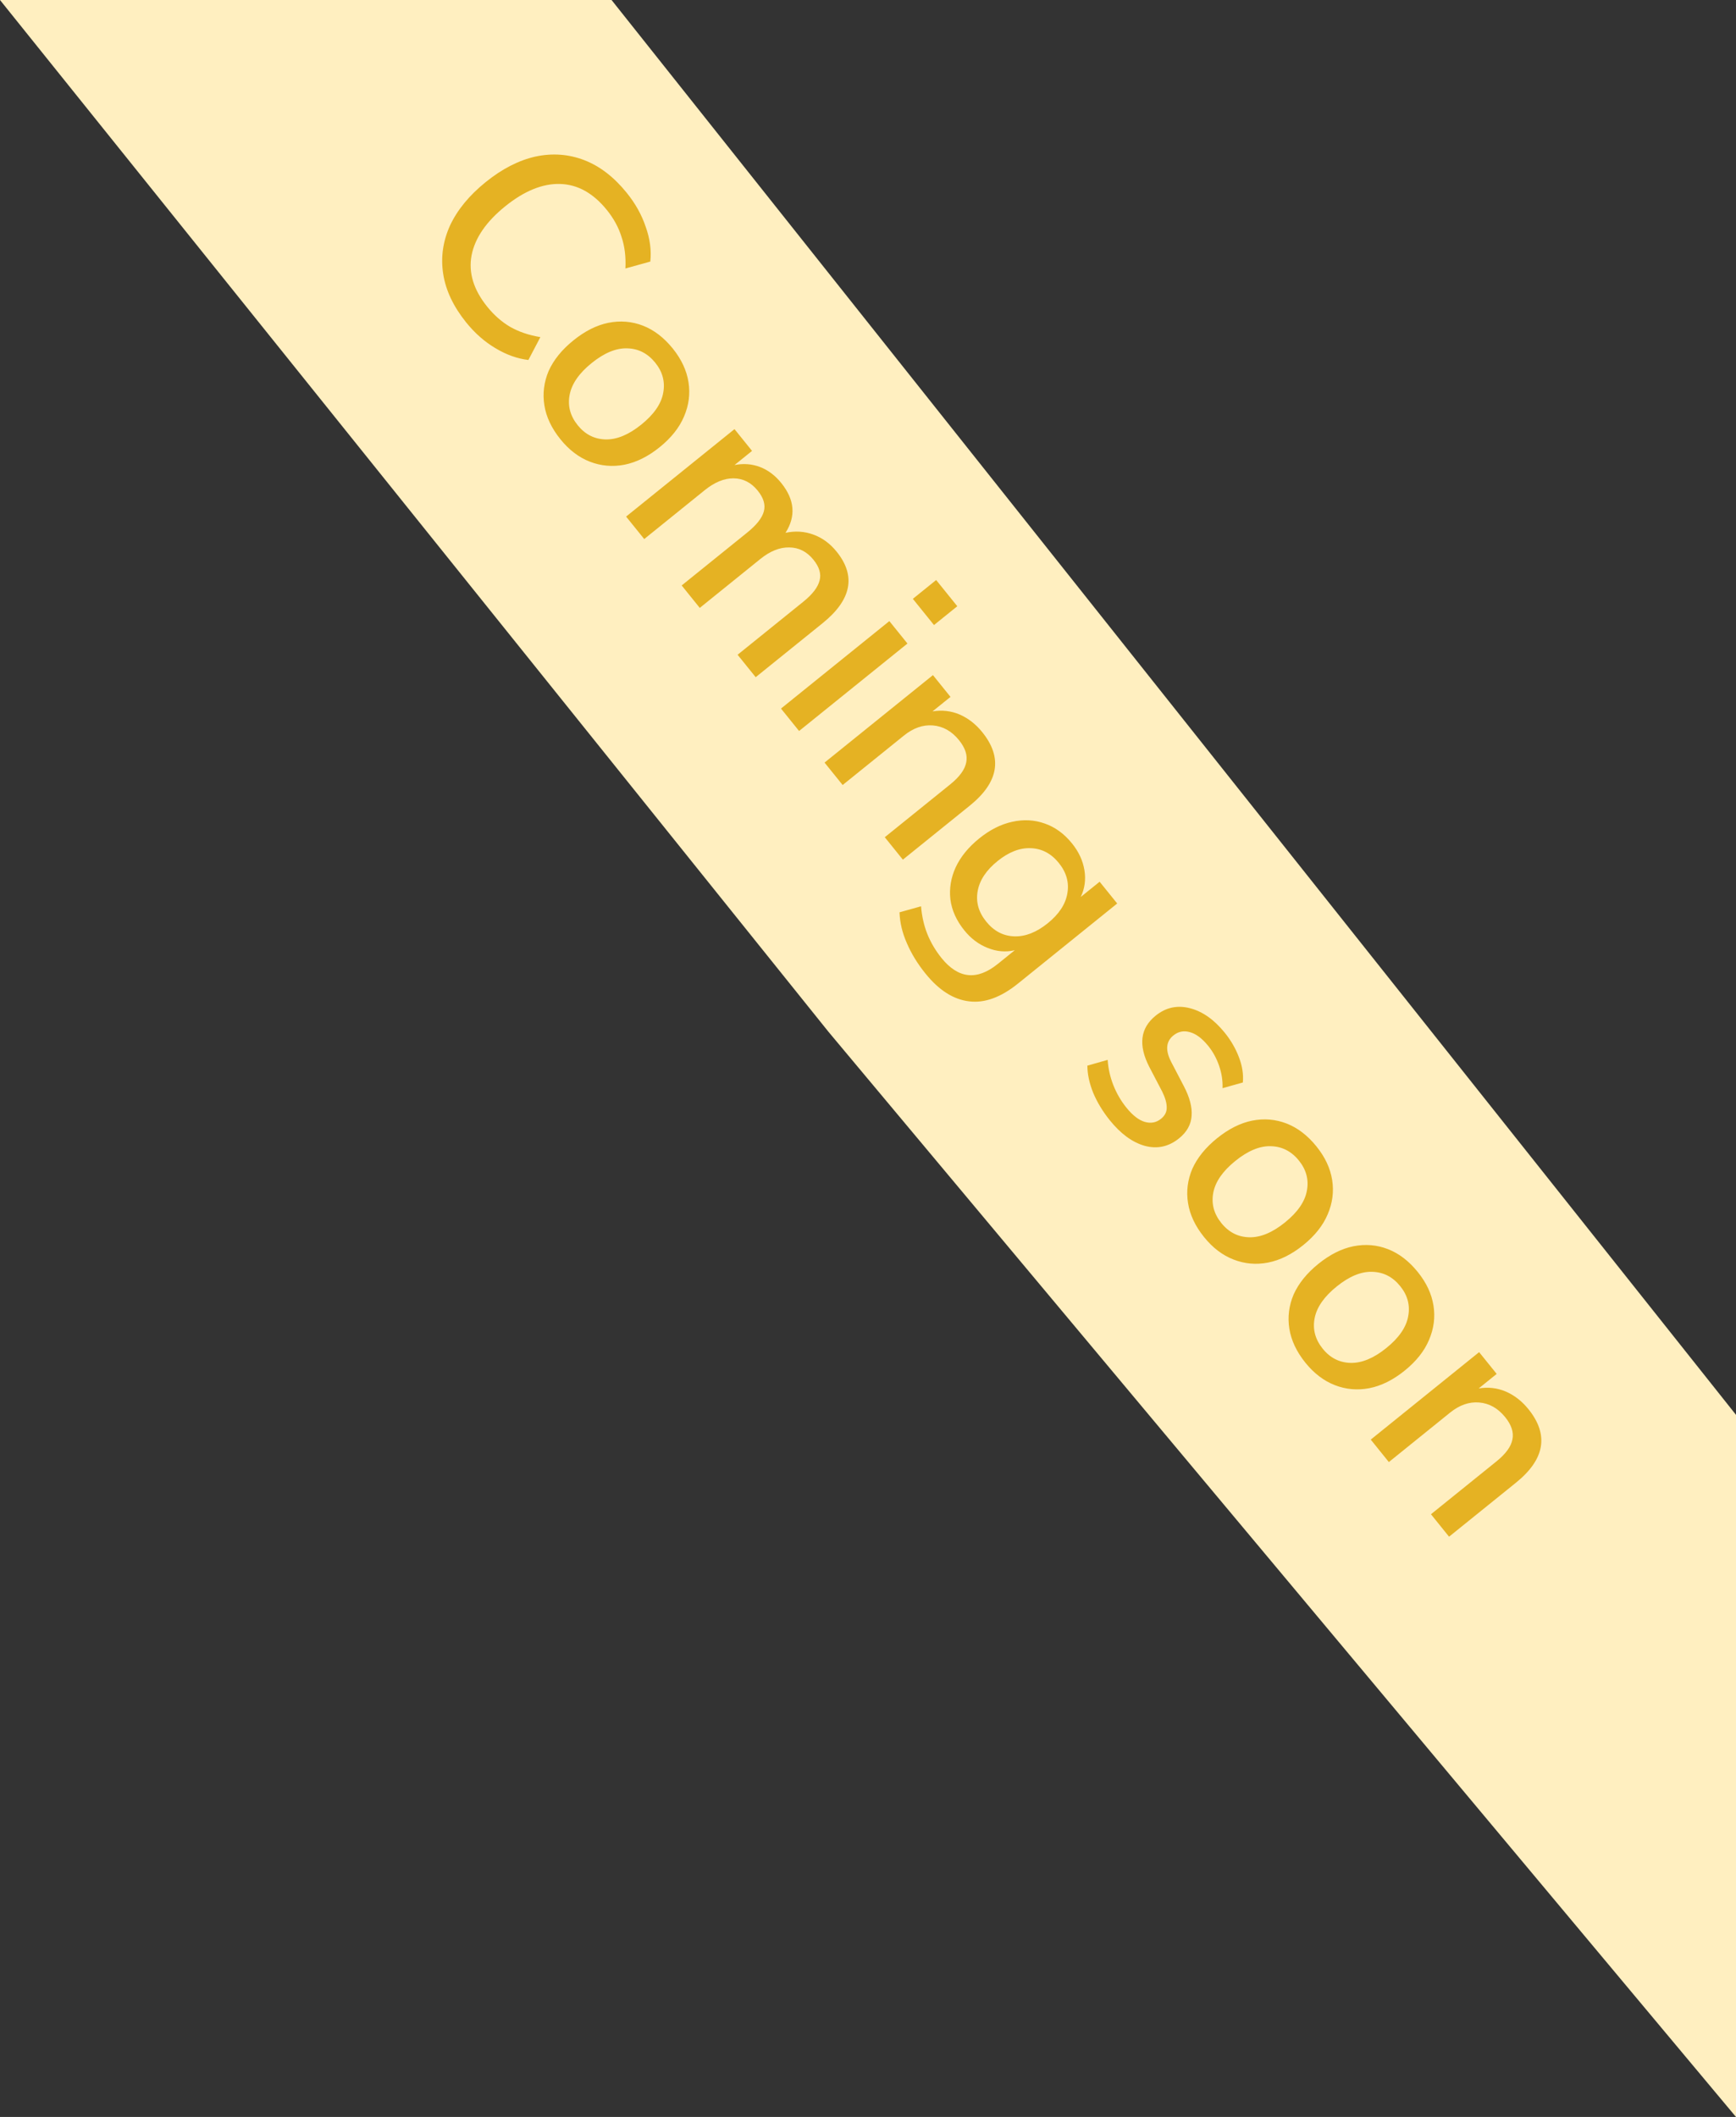 <svg width="73" height="89" viewBox="0 0 73 89" fill="none" xmlns="http://www.w3.org/2000/svg">
<rect x="0" y="0" width="73" height="89" fill="#333333" stroke="none"/>
<path d="M0 0H25.716L73 59.482V89L34.841 43.382L0 0Z" fill="#FFEFC0"/>
<path d="M19.605 13.558C19.068 12.892 18.745 12.212 18.637 11.518C18.529 10.823 18.624 10.145 18.923 9.483C19.232 8.822 19.733 8.213 20.424 7.655C21.115 7.097 21.813 6.74 22.518 6.582C23.229 6.43 23.912 6.48 24.567 6.732C25.223 6.985 25.82 7.444 26.357 8.11C26.719 8.558 26.984 9.033 27.152 9.535C27.332 10.037 27.396 10.525 27.346 10.997L26.299 11.287C26.323 10.794 26.268 10.35 26.134 9.955C26.012 9.561 25.807 9.186 25.521 8.831C24.948 8.121 24.293 7.756 23.556 7.734C22.819 7.712 22.048 8.025 21.245 8.673C20.442 9.321 19.97 10.01 19.829 10.74C19.695 11.466 19.914 12.183 20.487 12.893C20.773 13.248 21.093 13.529 21.446 13.738C21.811 13.947 22.236 14.092 22.723 14.173L22.219 15.134C21.752 15.079 21.289 14.913 20.83 14.636C20.375 14.366 19.967 14.006 19.605 13.558ZM23.566 18.467C23.194 18.006 22.969 17.53 22.891 17.038C22.813 16.546 22.873 16.066 23.07 15.598C23.28 15.131 23.627 14.701 24.113 14.31C24.598 13.918 25.088 13.671 25.583 13.571C26.088 13.471 26.573 13.512 27.038 13.692C27.502 13.873 27.92 14.193 28.292 14.654C28.653 15.102 28.873 15.572 28.951 16.064C29.03 16.556 28.967 17.039 28.763 17.512C28.565 17.98 28.223 18.41 27.737 18.802C27.252 19.194 26.756 19.439 26.251 19.539C25.751 19.633 25.269 19.59 24.805 19.41C24.341 19.23 23.928 18.915 23.566 18.467ZM24.294 17.879C24.606 18.265 24.997 18.463 25.468 18.474C25.939 18.484 26.439 18.276 26.969 17.849C27.498 17.422 27.804 16.98 27.887 16.522C27.976 16.059 27.865 15.635 27.554 15.249C27.237 14.857 26.843 14.655 26.372 14.645C25.908 14.63 25.411 14.835 24.881 15.262C24.352 15.689 24.043 16.134 23.954 16.597C23.864 17.059 23.978 17.487 24.294 17.879ZM26.328 21.718L30.886 18.041L31.624 18.956L30.887 19.552C31.259 19.477 31.614 19.504 31.953 19.631C32.292 19.759 32.593 19.984 32.854 20.308C33.416 21.005 33.476 21.703 33.031 22.401C33.433 22.313 33.823 22.337 34.201 22.474C34.579 22.611 34.906 22.851 35.182 23.194C36.006 24.215 35.808 25.218 34.588 26.202L31.777 28.47L31.016 27.527L33.78 25.297C34.166 24.985 34.394 24.688 34.464 24.405C34.539 24.129 34.454 23.838 34.207 23.533C33.931 23.191 33.591 23.018 33.188 23.015C32.79 23.006 32.386 23.168 31.975 23.499L29.426 25.557L28.665 24.613L31.429 22.383C31.815 22.071 32.045 21.777 32.12 21.501C32.196 21.224 32.11 20.934 31.864 20.629C31.587 20.286 31.248 20.113 30.844 20.11C30.452 20.108 30.05 20.273 29.639 20.604L27.09 22.662L26.328 21.718ZM38.386 25.176L39.366 24.385L40.255 25.487L39.275 26.278L38.386 25.176ZM32.841 29.789L37.398 26.112L38.159 27.055L33.602 30.732L32.841 29.789ZM34.673 32.06L39.231 28.383L39.969 29.298L39.213 29.908C39.612 29.843 39.992 29.886 40.351 30.038C40.715 30.197 41.033 30.444 41.304 30.78C42.173 31.857 41.998 32.888 40.777 33.873L37.966 36.141L37.205 35.198L39.96 32.975C40.352 32.658 40.576 32.349 40.631 32.048C40.691 31.753 40.59 31.444 40.329 31.12C40.023 30.74 39.655 30.533 39.226 30.498C38.809 30.465 38.404 30.607 38.012 30.923L35.434 33.003L34.673 32.06ZM38.916 40.929C38.584 40.518 38.325 40.095 38.138 39.66C37.945 39.229 37.841 38.794 37.825 38.355L38.731 38.102C38.765 38.526 38.855 38.917 38.998 39.274C39.142 39.63 39.34 39.964 39.591 40.276C40.294 41.147 41.082 41.231 41.954 40.528L42.673 39.948C42.293 40.038 41.913 40.006 41.531 39.852C41.154 39.703 40.828 39.458 40.551 39.115C40.22 38.704 40.024 38.271 39.965 37.815C39.912 37.355 39.986 36.904 40.186 36.465C40.393 36.021 40.724 35.615 41.178 35.248C41.626 34.887 42.086 34.654 42.558 34.551C43.036 34.443 43.492 34.466 43.925 34.62C44.364 34.77 44.749 35.05 45.081 35.461C45.362 35.809 45.535 36.183 45.601 36.583C45.666 36.982 45.615 37.358 45.446 37.71L46.24 37.069L46.979 37.984L42.804 41.353C42.088 41.931 41.404 42.179 40.753 42.098C40.096 42.022 39.483 41.632 38.916 40.929ZM41.47 38.744C41.792 39.143 42.185 39.35 42.65 39.365C43.114 39.381 43.583 39.198 44.057 38.816C44.53 38.434 44.805 38.017 44.882 37.564C44.965 37.106 44.845 36.678 44.524 36.28C44.202 35.882 43.809 35.675 43.344 35.659C42.886 35.639 42.42 35.819 41.947 36.201C41.474 36.583 41.195 37.002 41.112 37.46C41.029 37.918 41.148 38.346 41.47 38.744ZM46.673 47.104C46.372 46.73 46.138 46.344 45.97 45.945C45.808 45.541 45.726 45.159 45.725 44.801L46.578 44.559C46.602 44.92 46.681 45.273 46.815 45.617C46.954 45.968 47.137 46.283 47.363 46.563C47.629 46.893 47.889 47.094 48.143 47.167C48.397 47.239 48.624 47.196 48.823 47.035C48.985 46.904 49.064 46.748 49.061 46.565C49.064 46.378 49 46.152 48.869 45.888L48.33 44.857C47.859 43.942 47.947 43.223 48.595 42.701C49.024 42.354 49.505 42.249 50.036 42.386C50.568 42.522 51.057 42.867 51.505 43.421C51.761 43.739 51.958 44.079 52.095 44.44C52.238 44.808 52.294 45.164 52.263 45.508L51.409 45.749C51.42 45.432 51.372 45.117 51.263 44.804C51.154 44.49 51.004 44.216 50.813 43.979C50.552 43.655 50.291 43.46 50.031 43.392C49.777 43.319 49.548 43.366 49.342 43.532C49.031 43.783 48.998 44.149 49.242 44.63L49.78 45.661C50.026 46.131 50.135 46.546 50.108 46.907C50.086 47.275 49.91 47.592 49.58 47.858C49.144 48.21 48.663 48.315 48.138 48.173C47.619 48.027 47.131 47.67 46.673 47.104ZM50.633 52.01C50.261 51.549 50.036 51.073 49.958 50.581C49.879 50.089 49.939 49.609 50.137 49.141C50.346 48.674 50.694 48.245 51.179 47.853C51.665 47.461 52.155 47.215 52.649 47.114C53.155 47.014 53.64 47.055 54.104 47.235C54.568 47.416 54.986 47.736 55.358 48.197C55.72 48.645 55.94 49.115 56.018 49.607C56.096 50.099 56.033 50.582 55.829 51.055C55.631 51.523 55.289 51.953 54.804 52.345C54.318 52.737 53.823 52.983 53.317 53.082C52.818 53.177 52.336 53.134 51.872 52.953C51.407 52.773 50.994 52.458 50.633 52.01ZM51.361 51.422C51.672 51.808 52.064 52.007 52.535 52.017C53.006 52.028 53.506 51.819 54.035 51.392C54.564 50.965 54.87 50.523 54.954 50.065C55.043 49.603 54.932 49.178 54.62 48.792C54.304 48.4 53.91 48.199 53.439 48.188C52.974 48.173 52.477 48.379 51.948 48.806C51.419 49.233 51.109 49.677 51.02 50.14C50.931 50.603 51.044 51.03 51.361 51.422ZM54.893 57.291C54.522 56.83 54.297 56.354 54.218 55.862C54.14 55.37 54.2 54.89 54.398 54.422C54.607 53.955 54.955 53.525 55.44 53.133C55.926 52.742 56.416 52.495 56.91 52.395C57.416 52.295 57.901 52.335 58.365 52.516C58.829 52.696 59.247 53.017 59.619 53.478C59.981 53.926 60.201 54.396 60.279 54.888C60.357 55.38 60.294 55.862 60.09 56.336C59.892 56.804 59.55 57.234 59.065 57.625C58.579 58.017 58.084 58.263 57.578 58.362C57.078 58.457 56.597 58.414 56.132 58.234C55.668 58.053 55.255 57.739 54.893 57.291ZM55.622 56.703C55.933 57.089 56.325 57.287 56.796 57.298C57.267 57.308 57.767 57.1 58.296 56.673C58.825 56.246 59.131 55.803 59.214 55.346C59.304 54.883 59.193 54.459 58.881 54.073C58.565 53.681 58.171 53.479 57.7 53.469C57.235 53.453 56.738 53.659 56.209 54.086C55.679 54.513 55.37 54.958 55.281 55.42C55.192 55.883 55.305 56.311 55.622 56.703ZM57.641 60.523L62.198 56.846L62.937 57.761L62.18 58.372C62.58 58.306 62.959 58.35 63.318 58.502C63.683 58.66 64 58.907 64.272 59.244C65.141 60.321 64.965 61.352 63.745 62.336L60.934 64.605L60.173 63.661L62.928 61.438C63.32 61.122 63.544 60.813 63.599 60.511C63.658 60.216 63.558 59.907 63.297 59.583C62.99 59.203 62.623 58.996 62.194 58.962C61.776 58.929 61.372 59.07 60.979 59.387L58.402 61.467L57.641 60.523Z" fill="#E5B223"/>
</svg>
